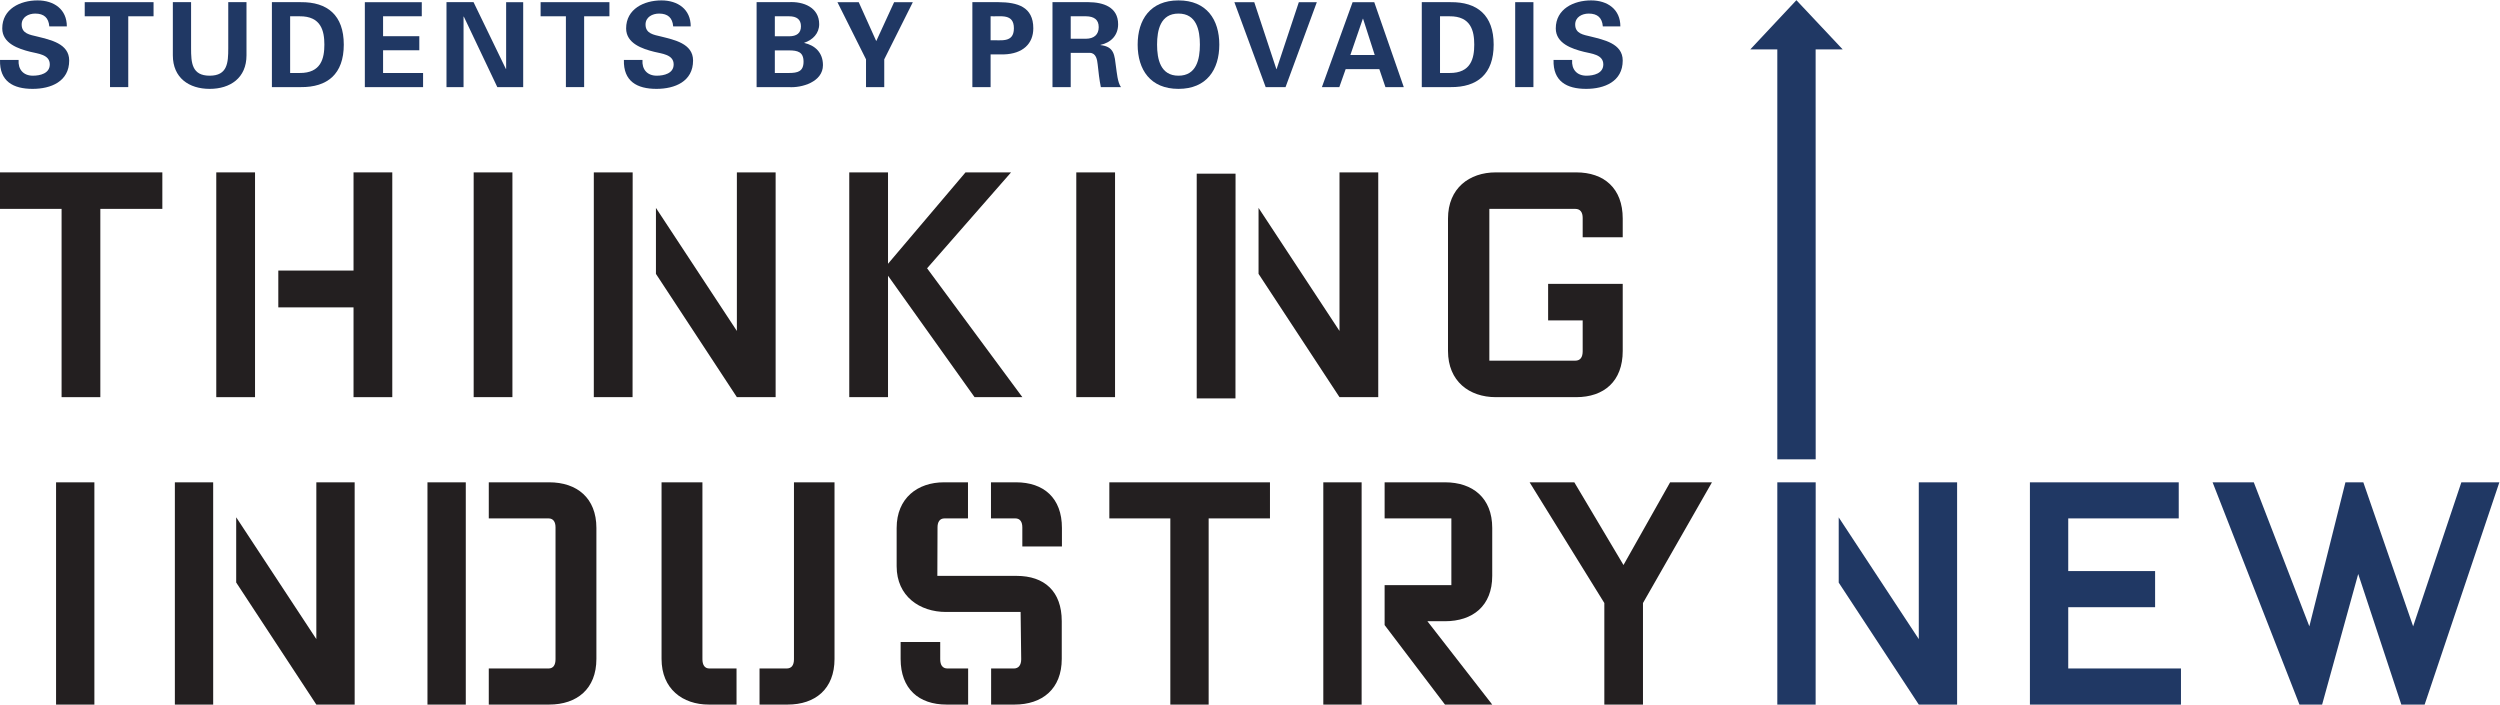 <?xml version="1.0" encoding="UTF-8" standalone="no"?>
<!-- Created with Inkscape (http://www.inkscape.org/) -->

<svg
   version="1.1"
   id="svg2"
   width="889.893"
   height="250.8"
   viewBox="0 0 889.893 250.8"
   sodipodi:docname="LOGO_PRO_THINKING_4C.eps"
   xmlns:inkscape="http://www.inkscape.org/namespaces/inkscape"
   xmlns:sodipodi="http://sodipodi.sourceforge.net/DTD/sodipodi-0.dtd"
   xmlns="http://www.w3.org/2000/svg"
   xmlns:svg="http://www.w3.org/2000/svg">
  <defs
     id="defs6" />
  <sodipodi:namedview
     id="namedview4"
     pagecolor="#ffffff"
     bordercolor="#000000"
     borderopacity="0.25"
     inkscape:showpageshadow="2"
     inkscape:pageopacity="0.0"
     inkscape:pagecheckerboard="0"
     inkscape:deskcolor="#d1d1d1" />
  <g
     id="g8"
     inkscape:groupmode="layer"
     inkscape:label="ink_ext_XXXXXX"
     transform="matrix(1.333,0,0,-1.333,0,250.8)">
    <g
       id="g10"
       transform="scale(0.1)">
      <path
         d="M 149.711,0 H 252.039 V 593.539 H 149.711 V 0"
         style="fill:#231f20;fill-opacity:1;fill-rule:nonzero;stroke:none"
         id="path12" />
      <path
         d="M 466.941,593.539 V 0 h 102.332 l -0.031,593.539 H 466.941"
         style="fill:#231f20;fill-opacity:1;fill-rule:nonzero;stroke:none"
         id="path14" />
      <path
         d="M 844.723,593.539 V 174.82 L 630.711,500.148 V 325.988 L 844.723,0 h 102.34 v 593.539 h -102.34"
         style="fill:#231f20;fill-opacity:1;fill-rule:nonzero;stroke:none"
         id="path16" />
      <path
         d="m 1305.21,0 h 161.18 c 74.19,0 126.21,41.789 126.21,121.949 V 471.59 c 0,80.16 -52.02,121.949 -126.21,121.949 h -161.18 v -96.367 h 159.47 c 12.79,0 18.76,-9.383 18.76,-23.871 V 121.102 c 0,-15.352 -5.97,-24.743 -18.76,-24.743 H 1305.21 V 0"
         style="fill:#231f20;fill-opacity:1;fill-rule:nonzero;stroke:none"
         id="path18" />
      <path
         d="m 1141.48,0 h 102.33 V 593.539 H 1141.48 V 0"
         style="fill:#231f20;fill-opacity:1;fill-rule:nonzero;stroke:none"
         id="path20" />
      <path
         d="m 1966.81,96.371 h -72.33 c -12.79,0 -18.76,9.379 -18.76,24.731 V 593.539 H 1766.57 V 121.949 C 1766.57,41.789 1822.85,0 1892.78,0 h 74.03 v 96.371"
         style="fill:#231f20;fill-opacity:1;fill-rule:nonzero;stroke:none"
         id="path22" />
      <path
         d="m 2228.46,121.949 v 471.59 h -108.3 V 121.102 c 0,-15.352 -5.97,-24.731 -19.62,-24.731 h -72.32 V 0 h 74.88 c 74.19,0 125.36,41.789 125.36,121.949"
         style="fill:#231f20;fill-opacity:1;fill-rule:nonzero;stroke:none"
         id="path24" />
      <path
         d="m 2646.63,0 h 62.42 c 74.19,0 126.21,41.789 126.21,121.949 v 100.629 c 0,80.16 -46.5,121.094 -120.68,121.094 h -211.53 l 0.47,129.629 c 0,14.488 5.97,23.871 18.77,23.871 h 62.59 v 96.367 h -64.3 c -69.93,0 -126.21,-41.789 -126.21,-121.949 V 369.262 c 0,-80.172 61.81,-121.953 131.74,-121.953 h 199.27 l 1.57,-126.207 c 0,-15.352 -6.82,-24.743 -19.61,-24.743 h -60.71 V 0"
         style="fill:#231f20;fill-opacity:1;fill-rule:nonzero;stroke:none"
         id="path26" />
      <path
         d="m 2729.98,422.129 h 105.75 v 49.461 c 0,80.16 -48.61,121.949 -122.81,121.949 h -66.68 V 497.18 h 64.98 c 12.79,0 18.76,-9.391 18.76,-23.879 v -51.172"
         style="fill:#231f20;fill-opacity:1;fill-rule:nonzero;stroke:none"
         id="path28" />
      <path
         d="m 2527.78,0 h 57.49 v 96.359 h -54.93 c -13.65,0 -19.62,9.391 -19.62,24.743 v 46.046 H 2404.98 V 121.949 C 2404.98,41.789 2453.59,0 2527.78,0"
         style="fill:#231f20;fill-opacity:1;fill-rule:nonzero;stroke:none"
         id="path30" />
      <path
         d="M 2962.31,593.539 V 497.18 h 162.88 V 0 h 102.33 v 497.18 h 163.74 v 96.359 h -428.95"
         style="fill:#231f20;fill-opacity:1;fill-rule:nonzero;stroke:none"
         id="path32" />
      <path
         d="m 3858.55,0 h 126.22 l -173.09,222.578 h 46.9 c 74.19,0 126.21,40.934 126.21,121.094 V 471.59 c 0,80.16 -52.02,121.949 -126.21,121.949 h -161.17 v -96.367 h 178.24 V 318.941 H 3697.41 V 212.34 L 3858.55,0"
         style="fill:#231f20;fill-opacity:1;fill-rule:nonzero;stroke:none"
         id="path34" />
      <path
         d="m 3533.68,0 h 102.33 V 593.539 H 3533.68 V 0"
         style="fill:#231f20;fill-opacity:1;fill-rule:nonzero;stroke:none"
         id="path36" />
      <path
         d="M 4459.8,593.539 4335.29,372.672 4203.97,593.539 h -119.4 L 4284.12,271.191 V 0 h 103.19 v 271.191 l 184.21,322.348 H 4459.8"
         style="fill:#231f20;fill-opacity:1;fill-rule:nonzero;stroke:none"
         id="path38" />
      <path
         d="M 4746.04,593.551 V 0.012 h 102.33 L 4848.53,593.309 v 0.242 h -102.49"
         style="fill:#203864;fill-opacity:1;fill-rule:nonzero;stroke:none"
         id="path40" />
      <path
         d="M 5123.82,593.551 V 174.832 L 4910,499.879 V 325.719 L 5123.82,0.012 h 102.33 V 593.551 h -102.33"
         style="fill:#203864;fill-opacity:1;fill-rule:nonzero;stroke:none"
         id="path42" />
      <path
         d="M 5420.58,593.539 V 0 h 403.36 V 96.359 H 5522.91 V 260.102 h 231.96 v 96.359 H 5522.91 V 497.18 h 295.07 v 96.359 h -397.4"
         style="fill:#203864;fill-opacity:1;fill-rule:nonzero;stroke:none"
         id="path44" />
      <path
         d="M 6572.69,593.539 6443.92,208.93 6310.89,593.539 h -47.76 L 6166.76,208.93 6018.38,593.539 H 5908.37 L 6140.33,0 h 60.54 L 6297.25,348.781 6412.36,0 h 62.27 l 199.54,593.539 h -101.48"
         style="fill:#203864;fill-opacity:1;fill-rule:nonzero;stroke:none"
         id="path46" />
      <path
         d="M 0,1421.15 V 1323.7 H 164.449 V 820.922 H 267.93 V 1323.7 h 165.582 v 97.45 H 0"
         style="fill:#231f20;fill-opacity:1;fill-rule:nonzero;stroke:none"
         id="path48" />
      <path
         d="M 681.02,1421.15 H 577.527 V 820.922 H 681.02 v 600.228"
         style="fill:#231f20;fill-opacity:1;fill-rule:nonzero;stroke:none"
         id="path50" />
      <path
         d="M 1047.54,820.922 V 1421.15 H 944.047 V 1158.98 H 743.188 v -98.31 H 944.047 V 820.922 h 103.493"
         style="fill:#231f20;fill-opacity:1;fill-rule:nonzero;stroke:none"
         id="path52" />
      <path
         d="m 1264.86,820.922 h 103.49 V 1421.15 H 1264.86 V 820.922"
         style="fill:#231f20;fill-opacity:1;fill-rule:nonzero;stroke:none"
         id="path54" />
      <path
         d="m 1689.43,1420.74 -0.27,0.41 H 1585.67 V 820.922 h 103.49 l 0.27,599.818"
         style="fill:#231f20;fill-opacity:1;fill-rule:nonzero;stroke:none"
         id="path56" />
      <path
         d="M 2071.2,820.922 V 1421.15 H 1967.71 V 997.707 l -216.12,328.533 v -176.12 l 216.12,-329.198 h 103.49"
         style="fill:#231f20;fill-opacity:1;fill-rule:nonzero;stroke:none"
         id="path58" />
      <path
         d="m 2267.81,820.922 h 103.49 v 324.258 l 231.12,-324.258 h 127.64 l -254.41,344.098 224.22,256.13 h -121.6 L 2371.3,1177.09 v 244.06 H 2267.81 V 820.922"
         style="fill:#231f20;fill-opacity:1;fill-rule:nonzero;stroke:none"
         id="path60" />
      <path
         d="m 2874.07,820.922 h 103.49 V 1421.15 H 2874.07 V 820.922"
         style="fill:#231f20;fill-opacity:1;fill-rule:nonzero;stroke:none"
         id="path62" />
      <path
         d="m 3299.35,1417.45 -0.22,0.34 H 3195.64 V 817.559 h 103.49 l 0.22,599.891"
         style="fill:#231f20;fill-opacity:1;fill-rule:nonzero;stroke:none"
         id="path64" />
      <path
         d="M 3680.41,820.922 V 1421.15 H 3576.92 V 997.707 l -216.16,328.603 v -176.12 l 216.16,-329.268 h 103.49"
         style="fill:#231f20;fill-opacity:1;fill-rule:nonzero;stroke:none"
         id="path66" />
      <path
         d="m 3994.31,820.922 h 214.74 c 74.16,0 124.18,42.258 124.18,123.316 v 179.182 h -199.21 v -97.45 h 92.28 v -82.591 c 0,-15.52 -6.04,-25.012 -19.84,-25.012 h -229.4 V 1323.7 h 229.4 c 13.8,0 19.84,-9.49 19.84,-24.15 v -51.74 h 106.93 v 50.02 c 0,81.06 -50.02,123.32 -124.18,123.32 h -214.74 c -70.72,0 -127.64,-42.26 -127.64,-123.32 V 944.238 c 0,-81.058 56.92,-123.316 127.64,-123.316"
         style="fill:#231f20;fill-opacity:1;fill-rule:nonzero;stroke:none"
         id="path68" />
      <path
         d="m 2645.24,1773.9 v 64.09 c 27.03,-1.26 62.21,8.16 62.21,-32.05 0,-40.21 -35.18,-30.79 -62.21,-32.04 z m 21.37,101.79 h -70.05 v -226.82 h 48.68 v 87.33 h 35.5 c 50.59,1.57 78.55,28.59 78.55,69.74 0,57.5 -42.42,69.43 -92.68,69.75"
         style="fill:#203864;fill-opacity:1;fill-rule:nonzero;stroke:none"
         id="path70" />
      <path
         d="m 2900.03,1777.98 h -40.84 v 60.01 h 40.84 c 21.36,-0.32 33.92,-8.8 33.92,-28.91 0,-20.11 -12.56,-30.78 -33.92,-31.1 z m 80.11,-75.4 c -4.08,31.42 -4.08,54.35 -41.47,58.44 v 0.62 c 27.96,5.98 47.12,25.45 47.12,54.99 0,46.18 -39.89,58.75 -78.85,59.05 h -96.45 v -226.81 h 48.7 v 91.42 h 51.52 c 16.02,-0.63 19.17,-17.92 20.42,-30.48 2.2,-20.42 4.4,-40.85 8.48,-60.94 h 53.73 c -9.12,12.56 -11,39.27 -13.2,53.71"
         style="fill:#203864;fill-opacity:1;fill-rule:nonzero;stroke:none"
         id="path72" />
      <path
         d="m 3146.95,1679.33 c -48.06,0 -57.17,43.99 -57.17,82.94 0,38.96 9.11,82.94 57.17,82.94 48.07,0 57.18,-43.98 57.18,-82.94 0,-38.95 -9.11,-82.94 -57.18,-82.94 z m 0,201.06 c -75.08,0 -109,-51.19 -109,-118.12 0,-66.91 33.92,-118.12 109,-118.12 75.09,0 109.02,51.21 109.02,118.12 0,66.93 -33.93,118.12 -109.02,118.12"
         style="fill:#203864;fill-opacity:1;fill-rule:nonzero;stroke:none"
         id="path74" />
      <path
         d="m 3605.95,1734.63 33.31,96.76 h 0.63 l 31.1,-96.76 z m 63.78,141.05 h -57.8 l -81.99,-226.82 h 46.49 l 16.97,48.07 h 89.84 l 16.34,-48.07 h 49.01 l -78.86,226.82"
         style="fill:#203864;fill-opacity:1;fill-rule:nonzero;stroke:none"
         id="path76" />
      <path
         d="m 3870.48,1686.56 h -25.14 v 151.42 h 25.14 c 57.8,0.63 66.28,-39.58 66.28,-75.71 0,-36.13 -8.48,-76.34 -66.28,-75.71 z m 3.45,189.13 h -77.28 v -226.83 h 77.28 c 70.69,-0.63 114.67,34.56 114.67,113.41 0,78.86 -43.98,114.05 -114.67,113.42"
         style="fill:#203864;fill-opacity:1;fill-rule:nonzero;stroke:none"
         id="path78" />
      <path
         d="m 2107.09,1686.57 h -38.01 v 60.31 h 38.01 c 22.94,0 38.65,-4.09 38.65,-30.16 0,-26.08 -15.71,-30.15 -38.65,-30.15 z m -38,151.41 h 38 c 20.43,0 31.73,-8.47 31.73,-26.7 0,-18.22 -11.3,-26.7 -31.73,-26.7 h -38 z m 78.53,-71.3 v 0.62 c 22.63,7.54 39.9,24.82 39.9,49.64 0,44.3 -41.46,61.26 -81.99,58.75 h -85.14 v -226.83 h 85.77 c 34.87,-2.51 91.42,13.82 91.42,58.75 0,33.3 -21.37,53.09 -49.96,59.07"
         style="fill:#203864;fill-opacity:1;fill-rule:nonzero;stroke:none"
         id="path80" />
      <path
         d="m 799.895,1686.56 h -25.137 v 151.42 h 25.137 c 57.804,0.63 66.285,-39.58 66.285,-75.71 0,-36.13 -8.481,-76.34 -66.285,-75.71 z m 3.449,189.13 H 726.07 v -226.83 h 77.274 c 70.695,-0.63 114.676,34.56 114.676,113.41 0,78.86 -43.981,114.05 -114.676,113.42"
         style="fill:#203864;fill-opacity:1;fill-rule:nonzero;stroke:none"
         id="path82" />
      <path
         d="m 178.492,1810.97 c 0,45.55 -34.246,69.42 -78.222,69.42 -46.497,0 -94.254,-22.93 -94.254,-74.76 0,-40.22 43.359,-54.67 75.09,-62.52 19.473,-5.03 51.833,-6.91 51.833,-33.61 0,-24.2 -25.758,-30.16 -45.239,-30.16 -25.445,0 -39.898,16.96 -38.016,42.09 H 0.051 C -1.527,1664.26 35.23,1644.15 87.07,1644.15 c 48.7,0 97.707,19.48 97.707,75.71 0,45.55 -50.894,55.3 -85.457,64.09 -19.473,4.72 -41.465,7.54 -41.465,32.05 0,19.79 18.223,29.21 36.129,29.21 23.563,0 35.809,-11.31 37.696,-34.24 h 46.812"
         style="fill:#203864;fill-opacity:1;fill-rule:nonzero;stroke:none"
         id="path84" />
      <path
         d="m 226.242,1837.99 h 67.539 v -189.13 h 48.699 v 189.13 h 67.547 v 37.69 H 226.242 v -37.69"
         style="fill:#203864;fill-opacity:1;fill-rule:nonzero;stroke:none"
         id="path86" />
      <path
         d="m 609.512,1875.69 v -123.15 c 0,-38.33 -1.883,-73.2 -49.633,-73.2 -47.75,0 -49.637,34.87 -49.637,73.2 v 123.15 h -48.695 v -142.01 c 0,-60.32 43.348,-89.53 98.332,-89.53 54.969,0 98.332,29.21 98.332,89.53 v 142.01 h -48.699"
         style="fill:#203864;fill-opacity:1;fill-rule:nonzero;stroke:none"
         id="path88" />
      <path
         d="m 974.246,1648.86 h 155.514 v 37.7 h -106.82 v 60.64 h 96.76 v 37.69 h -96.76 v 53.1 h 103.36 v 37.69 H 974.246 v -226.82"
         style="fill:#203864;fill-opacity:1;fill-rule:nonzero;stroke:none"
         id="path90" />
      <path
         d="m 1397.1,1648.86 v 226.82 h -45.55 v -177.81 l -0.63,-0.63 -86.39,178.44 h -72.26 v -226.82 h 45.55 v 187.87 l 0.63,0.63 89.54,-188.5 h 69.11"
         style="fill:#203864;fill-opacity:1;fill-rule:nonzero;stroke:none"
         id="path92" />
      <path
         d="m 1443.6,1837.99 h 67.54 v -189.13 h 48.7 v 189.13 h 67.54 v 37.69 H 1443.6 v -37.69"
         style="fill:#203864;fill-opacity:1;fill-rule:nonzero;stroke:none"
         id="path94" />
      <path
         d="m 1844.46,1810.97 c 0,45.55 -34.24,69.42 -78.22,69.42 -46.49,0 -94.25,-22.93 -94.25,-74.76 0,-40.22 43.36,-54.67 75.09,-62.52 19.47,-5.03 51.83,-6.91 51.83,-33.61 0,-24.2 -25.76,-30.16 -45.24,-30.16 -25.44,0 -39.9,16.96 -38.01,42.09 h -49.64 c -1.57,-57.17 35.18,-77.28 87.02,-77.28 48.7,0 97.71,19.48 97.71,75.71 0,45.55 -50.89,55.3 -85.46,64.09 -19.47,4.72 -41.46,7.54 -41.46,32.05 0,19.79 18.22,29.21 36.13,29.21 23.56,0 35.81,-11.31 37.69,-34.24 h 46.81"
         style="fill:#203864;fill-opacity:1;fill-rule:nonzero;stroke:none"
         id="path96" />
      <path
         d="m 2312.56,1648.86 h 48.69 v 74.15 l 76.34,152.67 h -49.95 l -47.75,-103.98 -46.82,103.98 h -56.85 l 76.34,-152.67 v -74.15"
         style="fill:#203864;fill-opacity:1;fill-rule:nonzero;stroke:none"
         id="path98" />
      <path
         d="m 3379.75,1648.86 h 53.09 l 83.56,226.82 h -48.06 l -59.38,-178.75 h -0.63 l -59.06,178.75 h -53.09 l 83.57,-226.82"
         style="fill:#203864;fill-opacity:1;fill-rule:nonzero;stroke:none"
         id="path100" />
      <path
         d="m 4094.78,1875.68 h -48.7 v -226.82 h 48.7 v 226.82"
         style="fill:#203864;fill-opacity:1;fill-rule:nonzero;stroke:none"
         id="path102" />
      <path
         d="m 4326.94,1810.97 c 0,45.55 -34.24,69.42 -78.22,69.42 -46.49,0 -94.25,-22.93 -94.25,-74.76 0,-40.22 43.36,-54.67 75.09,-62.52 19.47,-5.03 51.83,-6.91 51.83,-33.61 0,-24.2 -25.76,-30.16 -45.24,-30.16 -25.44,0 -39.9,16.96 -38.01,42.09 h -49.64 c -1.57,-57.17 35.18,-77.28 87.02,-77.28 48.7,0 97.71,19.48 97.71,75.71 0,45.55 -50.89,55.3 -85.46,64.09 -19.47,4.72 -41.46,7.54 -41.46,32.05 0,19.79 18.22,29.21 36.13,29.21 23.56,0 35.81,-11.31 37.69,-34.24 h 46.81"
         style="fill:#203864;fill-opacity:1;fill-rule:nonzero;stroke:none"
         id="path104" />
      <path
         d="M 4920.67,1749.51 4797,1880.99 4673.88,1749.51 h 72.15 V 654.949 h 102.48 l -0.15,1094.561 h 72.31"
         style="fill:#203864;fill-opacity:1;fill-rule:nonzero;stroke:none"
         id="path106" />
    </g>
  </g>
</svg>

